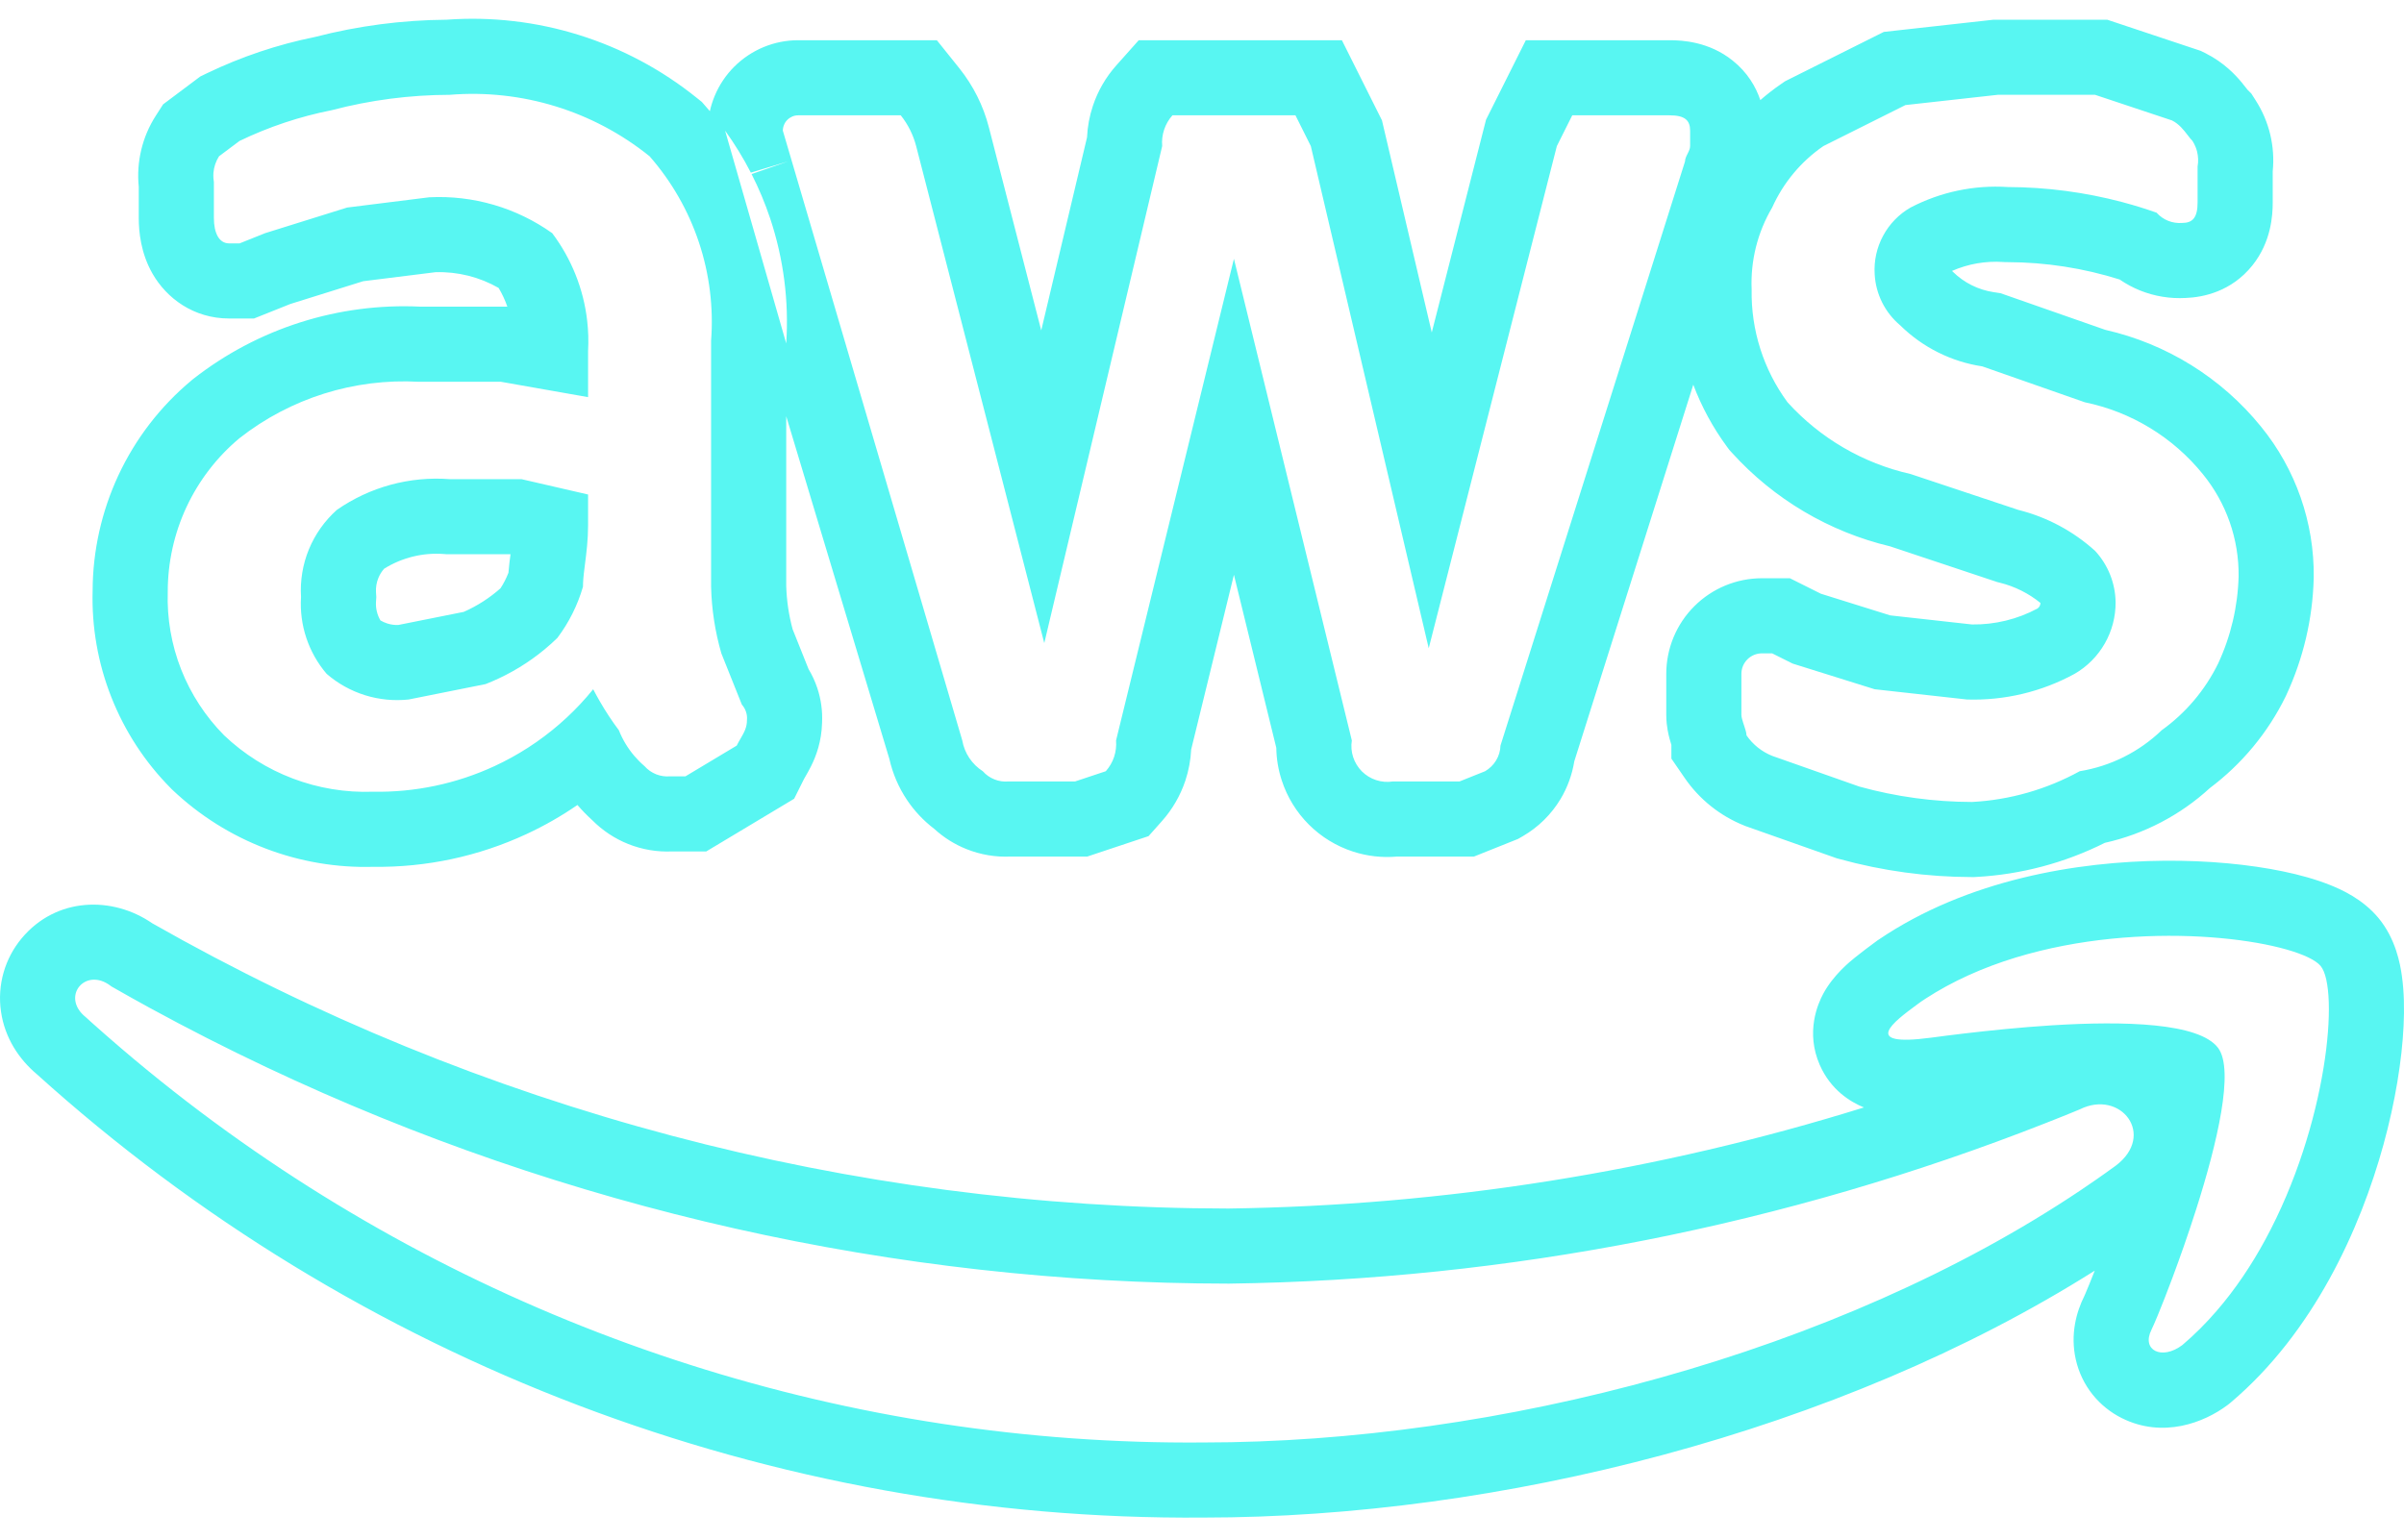 <svg width="64" height="41" viewBox="0 0 64 41" fill="none" xmlns="http://www.w3.org/2000/svg">
<path fill-rule="evenodd" clip-rule="evenodd" d="M15.523 15.51C15.53 15.36 15.552 15.194 15.575 15.011C15.613 14.713 15.656 14.372 15.656 13.988V13.169L13.882 12.76H11.972C10.906 12.679 9.846 12.968 8.969 13.578C8.645 13.867 8.39 14.226 8.224 14.628C8.059 15.03 7.987 15.464 8.014 15.898C7.966 16.643 8.211 17.378 8.696 17.945C8.994 18.203 9.341 18.396 9.717 18.514C10.093 18.631 10.489 18.67 10.88 18.628L12.927 18.218C12.983 18.196 13.04 18.173 13.095 18.149C13.599 17.934 14.069 17.648 14.491 17.3C14.61 17.202 14.726 17.098 14.837 16.99C15.146 16.58 15.377 16.118 15.52 15.625C15.52 15.588 15.521 15.55 15.523 15.51ZM13.324 15.667C13.409 15.537 13.48 15.398 13.536 15.253C13.551 15.066 13.574 14.889 13.591 14.76H11.896L11.82 14.754C11.26 14.711 10.703 14.849 10.228 15.144C10.163 15.216 10.111 15.299 10.074 15.39C10.024 15.511 10.002 15.642 10.01 15.773L10.018 15.9L10.01 16.027C9.999 16.201 10.041 16.373 10.128 16.522C10.186 16.556 10.249 16.584 10.314 16.605C10.407 16.634 10.504 16.647 10.601 16.644L12.345 16.295C12.702 16.138 13.032 15.926 13.324 15.667ZM13.336 10.167L15.656 10.576V9.348C15.671 9.077 15.663 8.807 15.632 8.541C15.536 7.7 15.216 6.894 14.701 6.209C13.748 5.531 12.594 5.194 11.426 5.254L9.242 5.527L7.059 6.209L6.377 6.482H6.104C5.831 6.482 5.694 6.209 5.694 5.8V4.845C5.688 4.812 5.684 4.779 5.682 4.746C5.679 4.699 5.679 4.652 5.682 4.606C5.694 4.449 5.745 4.297 5.831 4.162L6.377 3.753C7.157 3.377 7.983 3.102 8.833 2.934C9.857 2.665 10.912 2.527 11.972 2.525C13.89 2.368 15.795 2.954 17.294 4.162C17.879 4.831 18.326 5.61 18.607 6.454C18.888 7.297 18.998 8.189 18.931 9.075V15.625C18.945 16.226 19.037 16.822 19.204 17.399L19.75 18.764C19.799 18.819 19.837 18.884 19.86 18.955C19.884 19.025 19.893 19.099 19.886 19.173C19.886 19.373 19.813 19.5 19.721 19.66C19.686 19.719 19.65 19.782 19.613 19.856L18.249 20.674H17.839C17.712 20.685 17.584 20.666 17.466 20.619C17.347 20.571 17.242 20.497 17.157 20.401C17.061 20.319 16.973 20.23 16.891 20.135C16.716 19.931 16.575 19.698 16.475 19.446C16.289 19.198 16.119 18.94 15.965 18.671C15.905 18.567 15.847 18.462 15.792 18.355C15.357 18.893 14.848 19.365 14.284 19.759C14.21 19.811 14.135 19.861 14.059 19.91C13.777 20.092 13.481 20.255 13.174 20.398C12.157 20.871 11.046 21.105 9.925 21.084C9.198 21.11 8.474 20.99 7.794 20.732C7.115 20.475 6.494 20.084 5.967 19.583C5.47 19.081 5.081 18.484 4.822 17.827C4.564 17.17 4.443 16.467 4.466 15.762C4.465 14.981 4.635 14.21 4.965 13.502C5.296 12.795 5.777 12.168 6.377 11.668C7.733 10.604 9.431 10.07 11.153 10.167H13.336ZM11.205 8.167C9.019 8.059 6.866 8.742 5.142 10.094L5.118 10.113L5.095 10.133C4.27 10.821 3.607 11.683 3.153 12.656C2.704 13.619 2.469 14.669 2.466 15.731C2.439 16.697 2.607 17.659 2.961 18.558C3.319 19.469 3.858 20.297 4.547 20.991L4.567 21.012L4.588 21.032C5.308 21.716 6.157 22.25 7.085 22.602C7.996 22.948 8.966 23.112 9.94 23.084C11.347 23.103 12.741 22.805 14.018 22.211C14.492 21.991 14.945 21.732 15.373 21.437C15.496 21.581 15.628 21.716 15.768 21.843C16.04 22.117 16.364 22.332 16.723 22.476C17.097 22.625 17.498 22.693 17.899 22.674H18.803L21.142 21.271L21.402 20.75C21.408 20.739 21.416 20.724 21.446 20.672C21.448 20.668 21.45 20.664 21.453 20.66C21.479 20.615 21.537 20.515 21.59 20.409C21.732 20.125 21.872 19.741 21.885 19.252C21.901 18.937 21.858 18.622 21.758 18.322C21.699 18.145 21.62 17.976 21.525 17.817L21.101 16.756C20.999 16.379 20.942 15.991 20.931 15.6V11.084L23.677 20.21C23.764 20.597 23.921 20.965 24.141 21.295C24.34 21.594 24.588 21.857 24.873 22.074C25.123 22.303 25.413 22.486 25.73 22.612C26.103 22.762 26.504 22.829 26.905 22.811H28.944L30.577 22.267L30.931 21.869C31.211 21.555 31.424 21.188 31.557 20.789C31.646 20.52 31.698 20.241 31.712 19.959L32.85 15.307L33.978 19.915C33.982 20.209 34.031 20.501 34.123 20.782C34.267 21.225 34.514 21.628 34.843 21.957C35.172 22.286 35.575 22.533 36.017 22.677C36.397 22.801 36.797 22.846 37.193 22.811H39.24L40.412 22.342L40.536 22.271C40.951 22.031 41.298 21.69 41.545 21.279C41.73 20.97 41.854 20.629 41.911 20.275L45.079 10.245C45.3 10.831 45.601 11.387 45.977 11.898L46.038 11.98L46.106 12.055C47.227 13.293 48.696 14.163 50.32 14.55L53.17 15.5L53.245 15.519C53.639 15.617 54.007 15.801 54.322 16.057C54.322 16.057 54.322 16.058 54.322 16.058C54.321 16.089 54.313 16.119 54.298 16.145C54.284 16.17 54.264 16.191 54.241 16.206C53.705 16.493 53.106 16.638 52.499 16.63L50.321 16.388L48.475 15.811L47.651 15.399H46.906C46.231 15.399 45.583 15.668 45.106 16.145C44.628 16.622 44.36 17.27 44.36 17.945V19.037C44.36 19.211 44.381 19.355 44.397 19.447C44.415 19.544 44.435 19.627 44.452 19.687C44.466 19.74 44.482 19.793 44.496 19.837V20.202L44.847 20.713C45.239 21.286 45.793 21.729 46.438 21.986L46.475 22.001L48.899 22.857L48.966 22.875C50.116 23.193 51.304 23.355 52.498 23.357L52.553 23.357L52.608 23.354C53.802 23.29 54.969 22.98 56.036 22.445C57.078 22.213 58.043 21.71 58.831 20.987C59.684 20.346 60.375 19.513 60.846 18.554L60.855 18.535L60.864 18.516C61.318 17.54 61.568 16.482 61.596 15.406L61.596 15.391L61.597 15.377C61.614 13.915 61.117 12.493 60.193 11.361C59.139 10.06 57.678 9.154 56.048 8.784L53.258 7.808L53.073 7.78C52.665 7.718 52.287 7.529 51.993 7.24L51.967 7.215C52.393 7.028 52.859 6.946 53.325 6.977L53.388 6.981L53.45 6.981C54.462 6.984 55.466 7.14 56.429 7.443C56.601 7.561 56.785 7.66 56.979 7.738C57.363 7.891 57.775 7.958 58.187 7.935C58.654 7.918 59.405 7.766 59.965 7.067C60.467 6.438 60.505 5.729 60.505 5.391V4.563C60.571 3.902 60.413 3.236 60.052 2.674L59.936 2.492L59.834 2.39C59.807 2.354 59.744 2.273 59.683 2.2C59.523 2.007 59.211 1.665 58.717 1.418L58.59 1.355L56.1 0.525H53.072L50.151 0.85L47.524 2.163L47.408 2.243C47.218 2.374 47.037 2.515 46.864 2.666C46.745 2.311 46.524 1.93 46.125 1.611C45.497 1.109 44.788 1.071 44.45 1.071H40.621L39.562 3.187L38.117 8.854L36.791 3.205L35.724 1.071H30.316L29.72 1.74C29.44 2.054 29.227 2.421 29.095 2.82C29.004 3.092 28.952 3.374 28.939 3.659L27.72 8.799L26.326 3.39C26.179 2.818 25.911 2.283 25.542 1.821L24.941 1.071H21.251C20.934 1.071 20.621 1.133 20.329 1.254C20.037 1.375 19.771 1.553 19.547 1.776C19.323 2 19.146 2.266 19.025 2.558C18.971 2.689 18.928 2.824 18.898 2.961C18.865 2.922 18.832 2.883 18.798 2.845L18.684 2.714L18.549 2.606C16.672 1.093 14.292 0.35 11.89 0.525C10.707 0.534 9.529 0.688 8.384 0.985C7.389 1.186 6.424 1.511 5.509 1.951L5.333 2.036L4.342 2.779L4.147 3.083C3.786 3.645 3.628 4.312 3.694 4.972V5.8C3.694 6.178 3.749 6.743 4.06 7.287C4.433 7.939 5.151 8.482 6.104 8.482H6.762L7.73 8.095L9.668 7.489L11.592 7.249C12.183 7.23 12.765 7.376 13.275 7.668C13.369 7.827 13.447 7.994 13.507 8.167H11.205ZM19.304 3.48C19.56 3.835 19.789 4.208 19.989 4.597L20.978 4.299L20.009 4.636C20.203 5.018 20.369 5.414 20.505 5.821C20.861 6.892 21.006 8.021 20.931 9.146M20.326 9.075L19.073 4.91L20.326 9.075ZM19.304 3.48H20.841H19.304ZM20.841 3.48C20.841 3.426 20.852 3.373 20.873 3.324C20.893 3.274 20.923 3.229 20.962 3.191C21 3.153 21.045 3.123 21.094 3.102C21.144 3.081 21.197 3.071 21.251 3.071H23.98C24.173 3.312 24.312 3.591 24.39 3.89L27.801 17.126L30.94 3.89C30.927 3.742 30.945 3.593 30.992 3.452C31.039 3.311 31.114 3.182 31.213 3.071H34.488L34.897 3.89L38.036 17.263L41.447 3.89L41.857 3.071H44.45C44.859 3.071 44.995 3.207 44.995 3.48V3.89C44.995 3.958 44.961 4.026 44.927 4.094C44.893 4.162 44.859 4.231 44.859 4.299L39.946 19.856C39.942 19.995 39.902 20.131 39.83 20.25C39.758 20.369 39.657 20.468 39.537 20.538L38.855 20.811H37.081C36.932 20.834 36.78 20.822 36.637 20.775C36.494 20.729 36.364 20.649 36.257 20.543C36.151 20.436 36.071 20.306 36.024 20.163C35.978 20.02 35.965 19.868 35.989 19.719L32.85 6.892L29.712 19.719C29.724 19.867 29.706 20.016 29.66 20.157C29.613 20.297 29.537 20.427 29.439 20.538L28.62 20.811H26.846C26.719 20.822 26.591 20.803 26.472 20.755C26.354 20.708 26.248 20.634 26.164 20.538C26.021 20.447 25.899 20.326 25.805 20.186C25.711 20.045 25.647 19.886 25.618 19.719M46.633 7.711C46.613 8.789 46.949 9.844 47.588 10.713C48.457 11.672 49.601 12.339 50.863 12.623L53.729 13.578C54.491 13.768 55.194 14.143 55.776 14.67C56.12 15.042 56.315 15.528 56.322 16.035C56.325 16.421 56.226 16.802 56.034 17.137C55.842 17.473 55.565 17.752 55.23 17.945C54.353 18.424 53.363 18.66 52.364 18.628L49.908 18.355L47.725 17.672L47.179 17.399H46.906C46.761 17.399 46.622 17.457 46.52 17.559C46.417 17.662 46.36 17.8 46.36 17.945V19.037C46.36 19.092 46.382 19.169 46.408 19.25C46.415 19.27 46.422 19.29 46.428 19.31C46.462 19.412 46.496 19.515 46.496 19.583C46.665 19.828 46.902 20.018 47.179 20.129L49.499 20.947C50.477 21.218 51.486 21.355 52.501 21.357C53.505 21.303 54.485 21.023 55.367 20.538C56.188 20.405 56.95 20.024 57.55 19.446C58.189 18.988 58.704 18.378 59.051 17.672C59.39 16.944 59.575 16.155 59.597 15.352C59.609 14.359 59.271 13.393 58.642 12.623C57.848 11.643 56.739 10.968 55.503 10.713L52.774 9.757C51.949 9.633 51.185 9.251 50.59 8.666C50.389 8.497 50.224 8.289 50.107 8.055C49.99 7.82 49.922 7.563 49.908 7.301C49.886 6.946 49.964 6.591 50.133 6.278C50.301 5.965 50.554 5.704 50.863 5.527C51.661 5.111 52.558 4.922 53.456 4.981C54.487 4.984 55.511 5.12 56.505 5.383C56.505 5.383 56.505 5.383 56.505 5.383C56.514 5.386 56.523 5.388 56.532 5.391C56.829 5.47 57.123 5.561 57.413 5.664C57.498 5.759 57.604 5.834 57.722 5.881C57.841 5.928 57.969 5.947 58.096 5.937C58.369 5.937 58.505 5.8 58.505 5.391V4.435C58.529 4.301 58.523 4.165 58.491 4.035C58.48 3.991 58.466 3.949 58.449 3.908C58.427 3.854 58.4 3.802 58.369 3.753C58.327 3.712 58.286 3.658 58.241 3.599C58.137 3.464 58.013 3.302 57.823 3.207L55.776 2.525H53.183L50.727 2.798L48.543 3.89C47.947 4.3 47.475 4.867 47.179 5.527C46.789 6.187 46.6 6.945 46.633 7.711ZM55.767 33.838C55.71 33.983 55.659 34.111 55.614 34.22C55.525 34.439 55.484 34.525 55.488 34.518C55.279 34.936 55.112 35.531 55.261 36.198C55.419 36.91 55.888 37.465 56.485 37.764C57.584 38.314 58.68 37.883 59.296 37.422L59.343 37.386L59.388 37.349C61.592 35.484 62.835 32.73 63.453 30.484C63.768 29.339 63.945 28.238 63.989 27.321C64.011 26.867 64.003 26.41 63.944 25.991C63.899 25.67 63.781 25 63.317 24.443C62.894 23.936 62.323 23.684 62.023 23.565C61.642 23.413 61.212 23.295 60.772 23.204C59.886 23.021 58.792 22.912 57.619 22.922C55.317 22.941 52.379 23.419 50.013 25.024L49.974 25.05L49.936 25.079C49.919 25.092 49.895 25.11 49.865 25.131C49.751 25.216 49.558 25.358 49.399 25.488L49.387 25.497C49.242 25.614 48.806 25.968 48.539 26.464C48.396 26.73 48.062 27.486 48.448 28.364C48.74 29.027 49.26 29.344 49.622 29.492C44.149 31.196 38.451 32.105 32.701 32.184C22.654 32.174 12.783 29.556 4.052 24.587C2.994 23.858 1.497 23.884 0.576 24.989C0.136 25.517 -0.079 26.222 0.027 26.944C0.13 27.645 0.508 28.208 0.974 28.601C9.485 36.289 20.57 40.505 32.039 40.414C39.88 40.413 48.952 38.145 55.767 33.838ZM2.283 27.088C2.288 27.093 2.293 27.098 2.299 27.102C2.34 27.14 2.382 27.178 2.424 27.216C2.685 27.45 2.948 27.68 3.214 27.907C4.135 28.695 5.086 29.442 6.063 30.146C13.585 35.569 22.675 38.49 32.031 38.414C39.846 38.414 48.903 36.053 55.407 31.686C55.545 31.593 55.683 31.498 55.819 31.404C55.9 31.347 55.981 31.29 56.062 31.233C56.098 31.207 56.135 31.181 56.171 31.154C56.222 31.118 56.272 31.082 56.322 31.046C57.413 30.227 56.458 28.999 55.367 29.544C55.331 29.559 55.295 29.574 55.259 29.588C55.252 29.592 55.244 29.595 55.236 29.598C55.128 29.642 55.019 29.686 54.911 29.73C54.763 29.789 54.615 29.848 54.467 29.906C47.536 32.633 40.166 34.084 32.714 34.184C23.832 34.177 15.082 32.2 7.087 28.418C6.037 27.922 5.001 27.394 3.978 26.836C3.652 26.657 3.327 26.476 3.004 26.291C2.991 26.284 2.978 26.277 2.965 26.269C2.959 26.265 2.954 26.261 2.948 26.256C2.272 25.737 1.606 26.547 2.283 27.088ZM60.308 33.012C61.965 29.958 62.288 26.332 61.78 25.724C61.268 25.109 57.684 24.495 54.311 25.322C53.443 25.534 52.589 25.843 51.805 26.271C51.623 26.371 51.444 26.477 51.27 26.59C51.225 26.619 51.18 26.649 51.136 26.679L51.086 26.716L51.019 26.765C50.441 27.192 49.498 27.889 51.409 27.634C51.517 27.62 51.632 27.605 51.754 27.589C51.773 27.586 51.793 27.584 51.813 27.581C51.958 27.563 52.111 27.544 52.271 27.525C52.964 27.443 53.789 27.358 54.625 27.305C56.561 27.184 58.549 27.238 59.051 27.907C59.489 28.491 59.029 30.442 58.464 32.214C58.254 32.873 58.03 33.507 57.832 34.037C57.691 34.413 57.564 34.737 57.464 34.98C57.455 35.002 57.446 35.023 57.438 35.044C57.364 35.224 57.307 35.351 57.277 35.412C57.004 35.958 57.55 36.231 58.096 35.822C58.424 35.544 58.729 35.238 59.011 34.911C59.512 34.332 59.943 33.686 60.308 33.012Z" fill="#58F6F2"/>
</svg>
